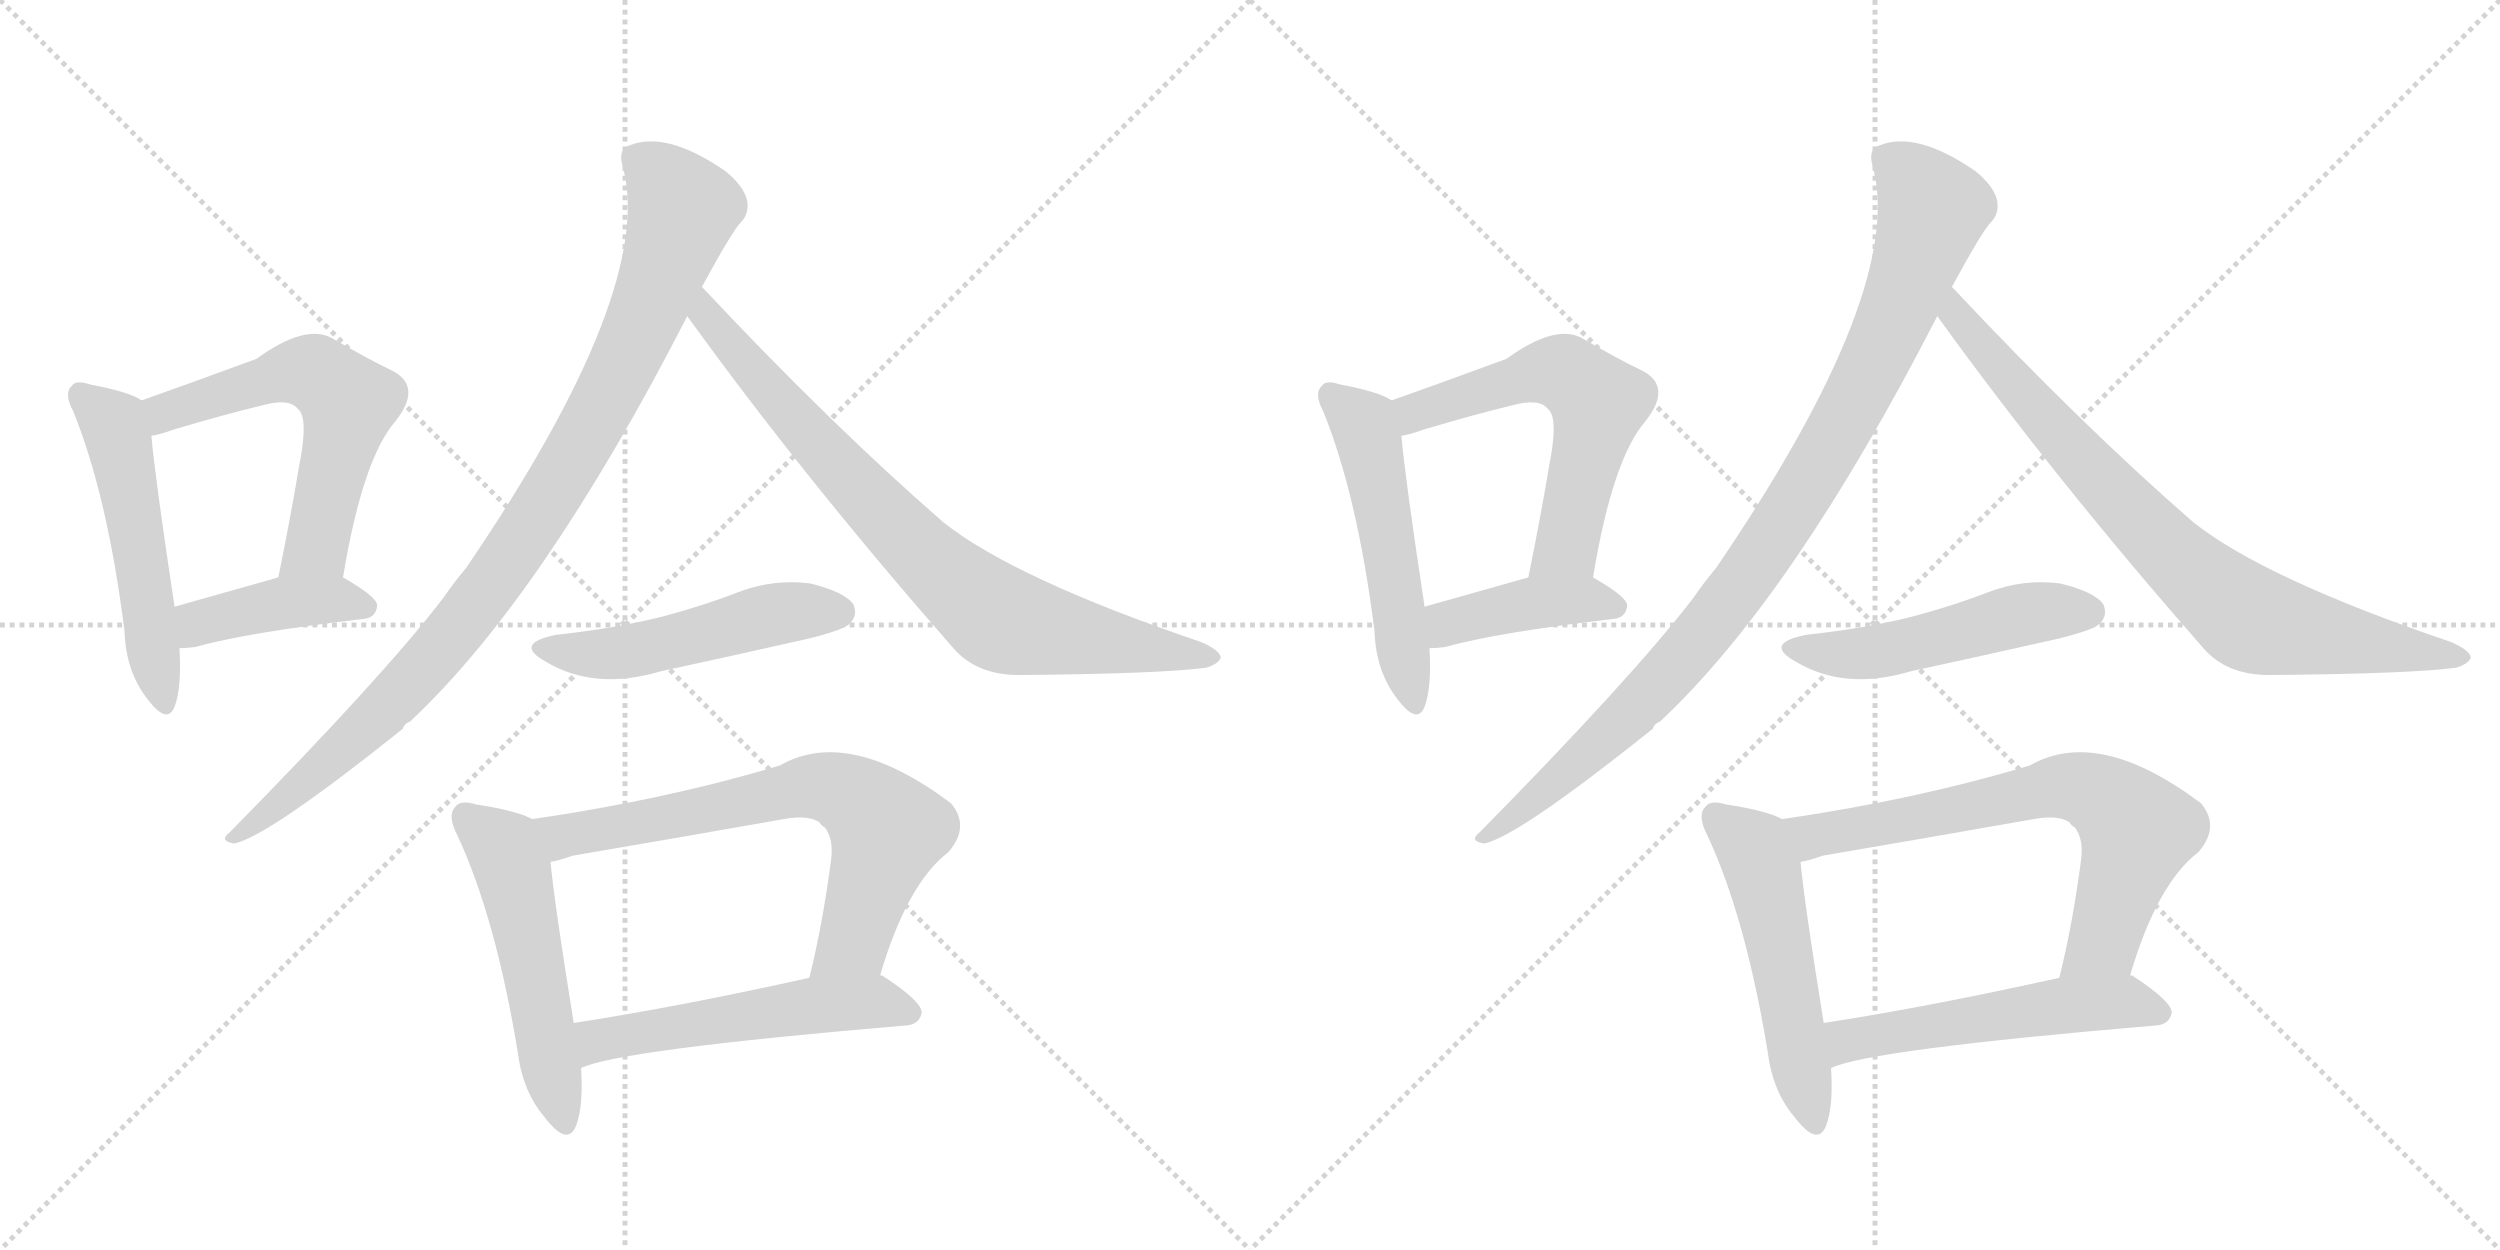 <svg version="1.1" viewBox="0 0 2048 1024" xmlns="http://www.w3.org/2000/svg">
  <g stroke="lightgray" stroke-dasharray="1,1" stroke-width="1" transform="scale(4, 4)">
    <line x1="0" y1="0" x2="256" y2="256"></line>
    <line x1="256" y1="0" x2="0" y2="256"></line>
    <line x1="128" y1="0" x2="128" y2="256"></line>
    <line x1="0" y1="128" x2="256" y2="128"></line>
    <line x1="256" y1="0" x2="512" y2="256"></line>
    <line x1="512" y1="0" x2="256" y2="256"></line>
    <line x1="384" y1="0" x2="384" y2="256"></line>
    <line x1="256" y1="128" x2="512" y2="128"></line>
  </g>
<g transform="scale(1, -1) translate(0, -850)">
   <style type="text/css">
    @keyframes keyframes0 {
      from {
       stroke: black;
       stroke-dashoffset: 520;
       stroke-width: 128;
       }
       63% {
       animation-timing-function: step-end;
       stroke: black;
       stroke-dashoffset: 0;
       stroke-width: 128;
       }
       to {
       stroke: black;
       stroke-width: 1024;
       }
       }
       #make-me-a-hanzi-animation-0 {
         animation: keyframes0 0.673s both;
         animation-delay: 0s;
         animation-timing-function: linear;
       }
    @keyframes keyframes1 {
      from {
       stroke: black;
       stroke-dashoffset: 586;
       stroke-width: 128;
       }
       66% {
       animation-timing-function: step-end;
       stroke: black;
       stroke-dashoffset: 0;
       stroke-width: 128;
       }
       to {
       stroke: black;
       stroke-width: 1024;
       }
       }
       #make-me-a-hanzi-animation-1 {
         animation: keyframes1 0.727s both;
         animation-delay: 0.673s;
         animation-timing-function: linear;
       }
    @keyframes keyframes2 {
      from {
       stroke: black;
       stroke-dashoffset: 413;
       stroke-width: 128;
       }
       57% {
       animation-timing-function: step-end;
       stroke: black;
       stroke-dashoffset: 0;
       stroke-width: 128;
       }
       to {
       stroke: black;
       stroke-width: 1024;
       }
       }
       #make-me-a-hanzi-animation-2 {
         animation: keyframes2 0.586s both;
         animation-delay: 1.4s;
         animation-timing-function: linear;
       }
    @keyframes keyframes3 {
      from {
       stroke: black;
       stroke-dashoffset: 956;
       stroke-width: 128;
       }
       76% {
       animation-timing-function: step-end;
       stroke: black;
       stroke-dashoffset: 0;
       stroke-width: 128;
       }
       to {
       stroke: black;
       stroke-width: 1024;
       }
       }
       #make-me-a-hanzi-animation-3 {
         animation: keyframes3 1.028s both;
         animation-delay: 1.986s;
         animation-timing-function: linear;
       }
    @keyframes keyframes4 {
      from {
       stroke: black;
       stroke-dashoffset: 793;
       stroke-width: 128;
       }
       72% {
       animation-timing-function: step-end;
       stroke: black;
       stroke-dashoffset: 0;
       stroke-width: 128;
       }
       to {
       stroke: black;
       stroke-width: 1024;
       }
       }
       #make-me-a-hanzi-animation-4 {
         animation: keyframes4 0.895s both;
         animation-delay: 3.014s;
         animation-timing-function: linear;
       }
    @keyframes keyframes5 {
      from {
       stroke: black;
       stroke-dashoffset: 500;
       stroke-width: 128;
       }
       62% {
       animation-timing-function: step-end;
       stroke: black;
       stroke-dashoffset: 0;
       stroke-width: 128;
       }
       to {
       stroke: black;
       stroke-width: 1024;
       }
       }
       #make-me-a-hanzi-animation-5 {
         animation: keyframes5 0.657s both;
         animation-delay: 3.91s;
         animation-timing-function: linear;
       }
    @keyframes keyframes6 {
      from {
       stroke: black;
       stroke-dashoffset: 523;
       stroke-width: 128;
       }
       63% {
       animation-timing-function: step-end;
       stroke: black;
       stroke-dashoffset: 0;
       stroke-width: 128;
       }
       to {
       stroke: black;
       stroke-width: 1024;
       }
       }
       #make-me-a-hanzi-animation-6 {
         animation: keyframes6 0.676s both;
         animation-delay: 4.566s;
         animation-timing-function: linear;
       }
    @keyframes keyframes7 {
      from {
       stroke: black;
       stroke-dashoffset: 690;
       stroke-width: 128;
       }
       69% {
       animation-timing-function: step-end;
       stroke: black;
       stroke-dashoffset: 0;
       stroke-width: 128;
       }
       to {
       stroke: black;
       stroke-width: 1024;
       }
       }
       #make-me-a-hanzi-animation-7 {
         animation: keyframes7 0.812s both;
         animation-delay: 5.242s;
         animation-timing-function: linear;
       }
    @keyframes keyframes8 {
      from {
       stroke: black;
       stroke-dashoffset: 537;
       stroke-width: 128;
       }
       64% {
       animation-timing-function: step-end;
       stroke: black;
       stroke-dashoffset: 0;
       stroke-width: 128;
       }
       to {
       stroke: black;
       stroke-width: 1024;
       }
       }
       #make-me-a-hanzi-animation-8 {
         animation: keyframes8 0.687s both;
         animation-delay: 6.054s;
         animation-timing-function: linear;
       }
    @keyframes keyframes9 {
      from {
       stroke: black;
       stroke-dashoffset: 520;
       stroke-width: 128;
       }
       63% {
       animation-timing-function: step-end;
       stroke: black;
       stroke-dashoffset: 0;
       stroke-width: 128;
       }
       to {
       stroke: black;
       stroke-width: 1024;
       }
       }
       #make-me-a-hanzi-animation-9 {
         animation: keyframes9 0.673s both;
         animation-delay: 6.741s;
         animation-timing-function: linear;
       }
    @keyframes keyframes10 {
      from {
       stroke: black;
       stroke-dashoffset: 586;
       stroke-width: 128;
       }
       66% {
       animation-timing-function: step-end;
       stroke: black;
       stroke-dashoffset: 0;
       stroke-width: 128;
       }
       to {
       stroke: black;
       stroke-width: 1024;
       }
       }
       #make-me-a-hanzi-animation-10 {
         animation: keyframes10 0.727s both;
         animation-delay: 7.414s;
         animation-timing-function: linear;
       }
    @keyframes keyframes11 {
      from {
       stroke: black;
       stroke-dashoffset: 413;
       stroke-width: 128;
       }
       57% {
       animation-timing-function: step-end;
       stroke: black;
       stroke-dashoffset: 0;
       stroke-width: 128;
       }
       to {
       stroke: black;
       stroke-width: 1024;
       }
       }
       #make-me-a-hanzi-animation-11 {
         animation: keyframes11 0.586s both;
         animation-delay: 8.141s;
         animation-timing-function: linear;
       }
    @keyframes keyframes12 {
      from {
       stroke: black;
       stroke-dashoffset: 956;
       stroke-width: 128;
       }
       76% {
       animation-timing-function: step-end;
       stroke: black;
       stroke-dashoffset: 0;
       stroke-width: 128;
       }
       to {
       stroke: black;
       stroke-width: 1024;
       }
       }
       #make-me-a-hanzi-animation-12 {
         animation: keyframes12 1.028s both;
         animation-delay: 8.727s;
         animation-timing-function: linear;
       }
    @keyframes keyframes13 {
      from {
       stroke: black;
       stroke-dashoffset: 793;
       stroke-width: 128;
       }
       72% {
       animation-timing-function: step-end;
       stroke: black;
       stroke-dashoffset: 0;
       stroke-width: 128;
       }
       to {
       stroke: black;
       stroke-width: 1024;
       }
       }
       #make-me-a-hanzi-animation-13 {
         animation: keyframes13 0.895s both;
         animation-delay: 9.755s;
         animation-timing-function: linear;
       }
    @keyframes keyframes14 {
      from {
       stroke: black;
       stroke-dashoffset: 500;
       stroke-width: 128;
       }
       62% {
       animation-timing-function: step-end;
       stroke: black;
       stroke-dashoffset: 0;
       stroke-width: 128;
       }
       to {
       stroke: black;
       stroke-width: 1024;
       }
       }
       #make-me-a-hanzi-animation-14 {
         animation: keyframes14 0.657s both;
         animation-delay: 10.65s;
         animation-timing-function: linear;
       }
    @keyframes keyframes15 {
      from {
       stroke: black;
       stroke-dashoffset: 523;
       stroke-width: 128;
       }
       63% {
       animation-timing-function: step-end;
       stroke: black;
       stroke-dashoffset: 0;
       stroke-width: 128;
       }
       to {
       stroke: black;
       stroke-width: 1024;
       }
       }
       #make-me-a-hanzi-animation-15 {
         animation: keyframes15 0.676s both;
         animation-delay: 11.307s;
         animation-timing-function: linear;
       }
    @keyframes keyframes16 {
      from {
       stroke: black;
       stroke-dashoffset: 690;
       stroke-width: 128;
       }
       69% {
       animation-timing-function: step-end;
       stroke: black;
       stroke-dashoffset: 0;
       stroke-width: 128;
       }
       to {
       stroke: black;
       stroke-width: 1024;
       }
       }
       #make-me-a-hanzi-animation-16 {
         animation: keyframes16 0.812s both;
         animation-delay: 11.983s;
         animation-timing-function: linear;
       }
    @keyframes keyframes17 {
      from {
       stroke: black;
       stroke-dashoffset: 537;
       stroke-width: 128;
       }
       64% {
       animation-timing-function: step-end;
       stroke: black;
       stroke-dashoffset: 0;
       stroke-width: 128;
       }
       to {
       stroke: black;
       stroke-width: 1024;
       }
       }
       #make-me-a-hanzi-animation-17 {
         animation: keyframes17 0.687s both;
         animation-delay: 12.794s;
         animation-timing-function: linear;
       }
</style>
<path d="M 116 522 Q 106 529 74 535 Q 62 539 59 534 Q 52 528 60 513 Q 88 444 102 333 Q 103 300 121 277 Q 137 256 143 271 Q 149 287 147 319 L 143 353 Q 127 459 124 493 C 121 519 121 519 116 522 Z" fill="lightgray"></path> 
<path d="M 281 377 Q 297 474 324 505 Q 346 533 322 546 Q 301 556 272 573 Q 250 585 210 556 Q 153 535 116 522 C 88 512 95 486 124 493 Q 131 494 142 498 Q 182 510 215 518 Q 237 524 244 515 Q 253 508 245 468 Q 238 426 228 377 C 222 348 276 347 281 377 Z" fill="lightgray"></path> 
<path d="M 147 319 Q 153 319 160 320 Q 203 332 298 343 Q 308 344 309 354 Q 309 361 281 377 C 264 387 257 385 228 377 Q 182 364 143 353 C 114 345 117 318 147 319 Z" fill="lightgray"></path> 
<path d="M 575 615 Q 600 661 607 668 Q 614 675 612 686 Q 609 698 594 710 Q 546 743 516 731 Q 506 728 510 714 Q 538 614 382 385 Q 372 373 363 360 Q 314 296 188 168 Q 179 161 192 159 Q 220 165 330 253 Q 331 257 336 259 Q 445 361 563 591 L 575 615 Z" fill="lightgray"></path> 
<path d="M 563 591 Q 659 458 781 319 Q 800 297 835 297 Q 950 298 988 303 Q 998 306 1000 311 Q 1000 317 984 324 Q 831 376 773 422 Q 682 501 575 615 C 554 637 545 615 563 591 Z" fill="lightgray"></path> 
<path d="M 456 330 Q 420 323 447 308 Q 487 284 541 300 Q 601 313 663 327 Q 691 334 696 339 Q 703 346 699 355 Q 692 365 664 372 Q 634 376 605 365 Q 574 353 539 344 Q 502 335 456 330 Z" fill="lightgray"></path> 
<path d="M 436 179 Q 423 186 390 191 Q 377 195 373 189 Q 366 182 375 165 Q 406 98 424 -11 Q 428 -44 446 -65 Q 465 -90 472 -72 Q 478 -56 476 -25 L 470 12 Q 454 111 451 144 C 448 174 448 174 436 179 Z" fill="lightgray"></path> 
<path d="M 721 51 Q 743 126 777 152 Q 795 173 779 192 Q 695 255 639 223 Q 546 195 436 179 C 406 175 422 136 451 144 Q 458 145 469 149 Q 557 164 642 179 Q 664 183 673 175 Q 683 166 681 147 Q 674 93 663 49 C 656 20 712 22 721 51 Z" fill="lightgray"></path> 
<path d="M 476 -25 Q 506 -10 743 10 Q 753 11 755 20 Q 756 29 724 50 Q 723 51 721 51 L 663 49 Q 555 25 470 12 C 440 7 448 -35 476 -25 Z" fill="lightgray"></path> 
<path d="M 1140 522 Q 1130 529 1098 535 Q 1086 539 1083 534 Q 1076 528 1084 513 Q 1112 444 1126 333 Q 1127 300 1145 277 Q 1161 256 1167 271 Q 1173 287 1171 319 L 1167 353 Q 1151 459 1148 493 C 1145 519 1145 519 1140 522 Z" fill="lightgray"></path> 
<path d="M 1305 377 Q 1321 474 1348 505 Q 1370 533 1346 546 Q 1325 556 1296 573 Q 1274 585 1234 556 Q 1177 535 1140 522 C 1112 512 1119 486 1148 493 Q 1155 494 1166 498 Q 1206 510 1239 518 Q 1261 524 1268 515 Q 1277 508 1269 468 Q 1262 426 1252 377 C 1246 348 1300 347 1305 377 Z" fill="lightgray"></path> 
<path d="M 1171 319 Q 1177 319 1184 320 Q 1227 332 1322 343 Q 1332 344 1333 354 Q 1333 361 1305 377 C 1288 387 1281 385 1252 377 Q 1206 364 1167 353 C 1138 345 1141 318 1171 319 Z" fill="lightgray"></path> 
<path d="M 1599 615 Q 1624 661 1631 668 Q 1638 675 1636 686 Q 1633 698 1618 710 Q 1570 743 1540 731 Q 1530 728 1534 714 Q 1562 614 1406 385 Q 1396 373 1387 360 Q 1338 296 1212 168 Q 1203 161 1216 159 Q 1244 165 1354 253 Q 1355 257 1360 259 Q 1469 361 1587 591 L 1599 615 Z" fill="lightgray"></path> 
<path d="M 1587 591 Q 1683 458 1805 319 Q 1824 297 1859 297 Q 1974 298 2012 303 Q 2022 306 2024 311 Q 2024 317 2008 324 Q 1855 376 1797 422 Q 1706 501 1599 615 C 1578 637 1569 615 1587 591 Z" fill="lightgray"></path> 
<path d="M 1480 330 Q 1444 323 1471 308 Q 1511 284 1565 300 Q 1625 313 1687 327 Q 1715 334 1720 339 Q 1727 346 1723 355 Q 1716 365 1688 372 Q 1658 376 1629 365 Q 1598 353 1563 344 Q 1526 335 1480 330 Z" fill="lightgray"></path> 
<path d="M 1460 179 Q 1447 186 1414 191 Q 1401 195 1397 189 Q 1390 182 1399 165 Q 1430 98 1448 -11 Q 1452 -44 1470 -65 Q 1489 -90 1496 -72 Q 1502 -56 1500 -25 L 1494 12 Q 1478 111 1475 144 C 1472 174 1472 174 1460 179 Z" fill="lightgray"></path> 
<path d="M 1745 51 Q 1767 126 1801 152 Q 1819 173 1803 192 Q 1719 255 1663 223 Q 1570 195 1460 179 C 1430 175 1446 136 1475 144 Q 1482 145 1493 149 Q 1581 164 1666 179 Q 1688 183 1697 175 Q 1707 166 1705 147 Q 1698 93 1687 49 C 1680 20 1736 22 1745 51 Z" fill="lightgray"></path> 
<path d="M 1500 -25 Q 1530 -10 1767 10 Q 1777 11 1779 20 Q 1780 29 1748 50 Q 1747 51 1745 51 L 1687 49 Q 1579 25 1494 12 C 1464 7 1472 -35 1500 -25 Z" fill="lightgray"></path> 
      <clipPath id="make-me-a-hanzi-clip-0">
      <path d="M 116 522 Q 106 529 74 535 Q 62 539 59 534 Q 52 528 60 513 Q 88 444 102 333 Q 103 300 121 277 Q 137 256 143 271 Q 149 287 147 319 L 143 353 Q 127 459 124 493 C 121 519 121 519 116 522 Z" fill="lightgray"></path>
      </clipPath>
      <path clip-path="url(#make-me-a-hanzi-clip-0)" d="M 67 526 L 93 503 L 98 486 L 133 277 " fill="none" id="make-me-a-hanzi-animation-0" stroke-dasharray="392 784" stroke-linecap="round"></path>

      <clipPath id="make-me-a-hanzi-clip-1">
      <path d="M 281 377 Q 297 474 324 505 Q 346 533 322 546 Q 301 556 272 573 Q 250 585 210 556 Q 153 535 116 522 C 88 512 95 486 124 493 Q 131 494 142 498 Q 182 510 215 518 Q 237 524 244 515 Q 253 508 245 468 Q 238 426 228 377 C 222 348 276 347 281 377 Z" fill="lightgray"></path>
      </clipPath>
      <path clip-path="url(#make-me-a-hanzi-clip-1)" d="M 126 501 L 138 514 L 244 546 L 276 531 L 286 520 L 259 402 L 235 384 " fill="none" id="make-me-a-hanzi-animation-1" stroke-dasharray="458 916" stroke-linecap="round"></path>

      <clipPath id="make-me-a-hanzi-clip-2">
      <path d="M 147 319 Q 153 319 160 320 Q 203 332 298 343 Q 308 344 309 354 Q 309 361 281 377 C 264 387 257 385 228 377 Q 182 364 143 353 C 114 345 117 318 147 319 Z" fill="lightgray"></path>
      </clipPath>
      <path clip-path="url(#make-me-a-hanzi-clip-2)" d="M 153 325 L 168 342 L 226 355 L 280 359 L 300 352 " fill="none" id="make-me-a-hanzi-animation-2" stroke-dasharray="285 570" stroke-linecap="round"></path>

      <clipPath id="make-me-a-hanzi-clip-3">
      <path d="M 575 615 Q 600 661 607 668 Q 614 675 612 686 Q 609 698 594 710 Q 546 743 516 731 Q 506 728 510 714 Q 538 614 382 385 Q 372 373 363 360 Q 314 296 188 168 Q 179 161 192 159 Q 220 165 330 253 Q 331 257 336 259 Q 445 361 563 591 L 575 615 Z" fill="lightgray"></path>
      </clipPath>
      <path clip-path="url(#make-me-a-hanzi-clip-3)" d="M 520 720 L 541 705 L 559 679 L 524 579 L 474 482 L 415 388 L 365 323 L 291 245 L 193 165 " fill="none" id="make-me-a-hanzi-animation-3" stroke-dasharray="828 1656" stroke-linecap="round"></path>

      <clipPath id="make-me-a-hanzi-clip-4">
      <path d="M 563 591 Q 659 458 781 319 Q 800 297 835 297 Q 950 298 988 303 Q 998 306 1000 311 Q 1000 317 984 324 Q 831 376 773 422 Q 682 501 575 615 C 554 637 545 615 563 591 Z" fill="lightgray"></path>
      </clipPath>
      <path clip-path="url(#make-me-a-hanzi-clip-4)" d="M 578 606 L 578 592 L 689 465 L 809 350 L 846 335 L 992 310 " fill="none" id="make-me-a-hanzi-animation-4" stroke-dasharray="665 1330" stroke-linecap="round"></path>

      <clipPath id="make-me-a-hanzi-clip-5">
      <path d="M 456 330 Q 420 323 447 308 Q 487 284 541 300 Q 601 313 663 327 Q 691 334 696 339 Q 703 346 699 355 Q 692 365 664 372 Q 634 376 605 365 Q 574 353 539 344 Q 502 335 456 330 Z" fill="lightgray"></path>
      </clipPath>
      <path clip-path="url(#make-me-a-hanzi-clip-5)" d="M 448 320 L 473 314 L 510 316 L 631 346 L 687 349 " fill="none" id="make-me-a-hanzi-animation-5" stroke-dasharray="372 744" stroke-linecap="round"></path>

      <clipPath id="make-me-a-hanzi-clip-6">
      <path d="M 436 179 Q 423 186 390 191 Q 377 195 373 189 Q 366 182 375 165 Q 406 98 424 -11 Q 428 -44 446 -65 Q 465 -90 472 -72 Q 478 -56 476 -25 L 470 12 Q 454 111 451 144 C 448 174 448 174 436 179 Z" fill="lightgray"></path>
      </clipPath>
      <path clip-path="url(#make-me-a-hanzi-clip-6)" d="M 382 181 L 413 155 L 420 137 L 460 -66 " fill="none" id="make-me-a-hanzi-animation-6" stroke-dasharray="395 790" stroke-linecap="round"></path>

      <clipPath id="make-me-a-hanzi-clip-7">
      <path d="M 721 51 Q 743 126 777 152 Q 795 173 779 192 Q 695 255 639 223 Q 546 195 436 179 C 406 175 422 136 451 144 Q 458 145 469 149 Q 557 164 642 179 Q 664 183 673 175 Q 683 166 681 147 Q 674 93 663 49 C 656 20 712 22 721 51 Z" fill="lightgray"></path>
      </clipPath>
      <path clip-path="url(#make-me-a-hanzi-clip-7)" d="M 445 176 L 456 167 L 474 167 L 665 206 L 695 200 L 727 170 L 702 87 L 670 54 " fill="none" id="make-me-a-hanzi-animation-7" stroke-dasharray="562 1124" stroke-linecap="round"></path>

      <clipPath id="make-me-a-hanzi-clip-8">
      <path d="M 476 -25 Q 506 -10 743 10 Q 753 11 755 20 Q 756 29 724 50 Q 723 51 721 51 L 663 49 Q 555 25 470 12 C 440 7 448 -35 476 -25 Z" fill="lightgray"></path>
      </clipPath>
      <path clip-path="url(#make-me-a-hanzi-clip-8)" d="M 476 -19 L 493 -1 L 659 26 L 714 30 L 745 20 " fill="none" id="make-me-a-hanzi-animation-8" stroke-dasharray="409 818" stroke-linecap="round"></path>

      <clipPath id="make-me-a-hanzi-clip-9">
      <path d="M 1140 522 Q 1130 529 1098 535 Q 1086 539 1083 534 Q 1076 528 1084 513 Q 1112 444 1126 333 Q 1127 300 1145 277 Q 1161 256 1167 271 Q 1173 287 1171 319 L 1167 353 Q 1151 459 1148 493 C 1145 519 1145 519 1140 522 Z" fill="lightgray"></path>
      </clipPath>
      <path clip-path="url(#make-me-a-hanzi-clip-9)" d="M 1091 526 L 1117 503 L 1122 486 L 1157 277 " fill="none" id="make-me-a-hanzi-animation-9" stroke-dasharray="392 784" stroke-linecap="round"></path>

      <clipPath id="make-me-a-hanzi-clip-10">
      <path d="M 1305 377 Q 1321 474 1348 505 Q 1370 533 1346 546 Q 1325 556 1296 573 Q 1274 585 1234 556 Q 1177 535 1140 522 C 1112 512 1119 486 1148 493 Q 1155 494 1166 498 Q 1206 510 1239 518 Q 1261 524 1268 515 Q 1277 508 1269 468 Q 1262 426 1252 377 C 1246 348 1300 347 1305 377 Z" fill="lightgray"></path>
      </clipPath>
      <path clip-path="url(#make-me-a-hanzi-clip-10)" d="M 1150 501 L 1162 514 L 1268 546 L 1300 531 L 1310 520 L 1283 402 L 1259 384 " fill="none" id="make-me-a-hanzi-animation-10" stroke-dasharray="458 916" stroke-linecap="round"></path>

      <clipPath id="make-me-a-hanzi-clip-11">
      <path d="M 1171 319 Q 1177 319 1184 320 Q 1227 332 1322 343 Q 1332 344 1333 354 Q 1333 361 1305 377 C 1288 387 1281 385 1252 377 Q 1206 364 1167 353 C 1138 345 1141 318 1171 319 Z" fill="lightgray"></path>
      </clipPath>
      <path clip-path="url(#make-me-a-hanzi-clip-11)" d="M 1177 325 L 1192 342 L 1250 355 L 1304 359 L 1324 352 " fill="none" id="make-me-a-hanzi-animation-11" stroke-dasharray="285 570" stroke-linecap="round"></path>

      <clipPath id="make-me-a-hanzi-clip-12">
      <path d="M 1599 615 Q 1624 661 1631 668 Q 1638 675 1636 686 Q 1633 698 1618 710 Q 1570 743 1540 731 Q 1530 728 1534 714 Q 1562 614 1406 385 Q 1396 373 1387 360 Q 1338 296 1212 168 Q 1203 161 1216 159 Q 1244 165 1354 253 Q 1355 257 1360 259 Q 1469 361 1587 591 L 1599 615 Z" fill="lightgray"></path>
      </clipPath>
      <path clip-path="url(#make-me-a-hanzi-clip-12)" d="M 1544 720 L 1565 705 L 1583 679 L 1548 579 L 1498 482 L 1439 388 L 1389 323 L 1315 245 L 1217 165 " fill="none" id="make-me-a-hanzi-animation-12" stroke-dasharray="828 1656" stroke-linecap="round"></path>

      <clipPath id="make-me-a-hanzi-clip-13">
      <path d="M 1587 591 Q 1683 458 1805 319 Q 1824 297 1859 297 Q 1974 298 2012 303 Q 2022 306 2024 311 Q 2024 317 2008 324 Q 1855 376 1797 422 Q 1706 501 1599 615 C 1578 637 1569 615 1587 591 Z" fill="lightgray"></path>
      </clipPath>
      <path clip-path="url(#make-me-a-hanzi-clip-13)" d="M 1602 606 L 1602 592 L 1713 465 L 1833 350 L 1870 335 L 2016 310 " fill="none" id="make-me-a-hanzi-animation-13" stroke-dasharray="665 1330" stroke-linecap="round"></path>

      <clipPath id="make-me-a-hanzi-clip-14">
      <path d="M 1480 330 Q 1444 323 1471 308 Q 1511 284 1565 300 Q 1625 313 1687 327 Q 1715 334 1720 339 Q 1727 346 1723 355 Q 1716 365 1688 372 Q 1658 376 1629 365 Q 1598 353 1563 344 Q 1526 335 1480 330 Z" fill="lightgray"></path>
      </clipPath>
      <path clip-path="url(#make-me-a-hanzi-clip-14)" d="M 1472 320 L 1497 314 L 1534 316 L 1655 346 L 1711 349 " fill="none" id="make-me-a-hanzi-animation-14" stroke-dasharray="372 744" stroke-linecap="round"></path>

      <clipPath id="make-me-a-hanzi-clip-15">
      <path d="M 1460 179 Q 1447 186 1414 191 Q 1401 195 1397 189 Q 1390 182 1399 165 Q 1430 98 1448 -11 Q 1452 -44 1470 -65 Q 1489 -90 1496 -72 Q 1502 -56 1500 -25 L 1494 12 Q 1478 111 1475 144 C 1472 174 1472 174 1460 179 Z" fill="lightgray"></path>
      </clipPath>
      <path clip-path="url(#make-me-a-hanzi-clip-15)" d="M 1406 181 L 1437 155 L 1444 137 L 1484 -66 " fill="none" id="make-me-a-hanzi-animation-15" stroke-dasharray="395 790" stroke-linecap="round"></path>

      <clipPath id="make-me-a-hanzi-clip-16">
      <path d="M 1745 51 Q 1767 126 1801 152 Q 1819 173 1803 192 Q 1719 255 1663 223 Q 1570 195 1460 179 C 1430 175 1446 136 1475 144 Q 1482 145 1493 149 Q 1581 164 1666 179 Q 1688 183 1697 175 Q 1707 166 1705 147 Q 1698 93 1687 49 C 1680 20 1736 22 1745 51 Z" fill="lightgray"></path>
      </clipPath>
      <path clip-path="url(#make-me-a-hanzi-clip-16)" d="M 1469 176 L 1480 167 L 1498 167 L 1689 206 L 1719 200 L 1751 170 L 1726 87 L 1694 54 " fill="none" id="make-me-a-hanzi-animation-16" stroke-dasharray="562 1124" stroke-linecap="round"></path>

      <clipPath id="make-me-a-hanzi-clip-17">
      <path d="M 1500 -25 Q 1530 -10 1767 10 Q 1777 11 1779 20 Q 1780 29 1748 50 Q 1747 51 1745 51 L 1687 49 Q 1579 25 1494 12 C 1464 7 1472 -35 1500 -25 Z" fill="lightgray"></path>
      </clipPath>
      <path clip-path="url(#make-me-a-hanzi-clip-17)" d="M 1500 -19 L 1517 -1 L 1683 26 L 1738 30 L 1769 20 " fill="none" id="make-me-a-hanzi-animation-17" stroke-dasharray="409 818" stroke-linecap="round"></path>

</g>
</svg>

